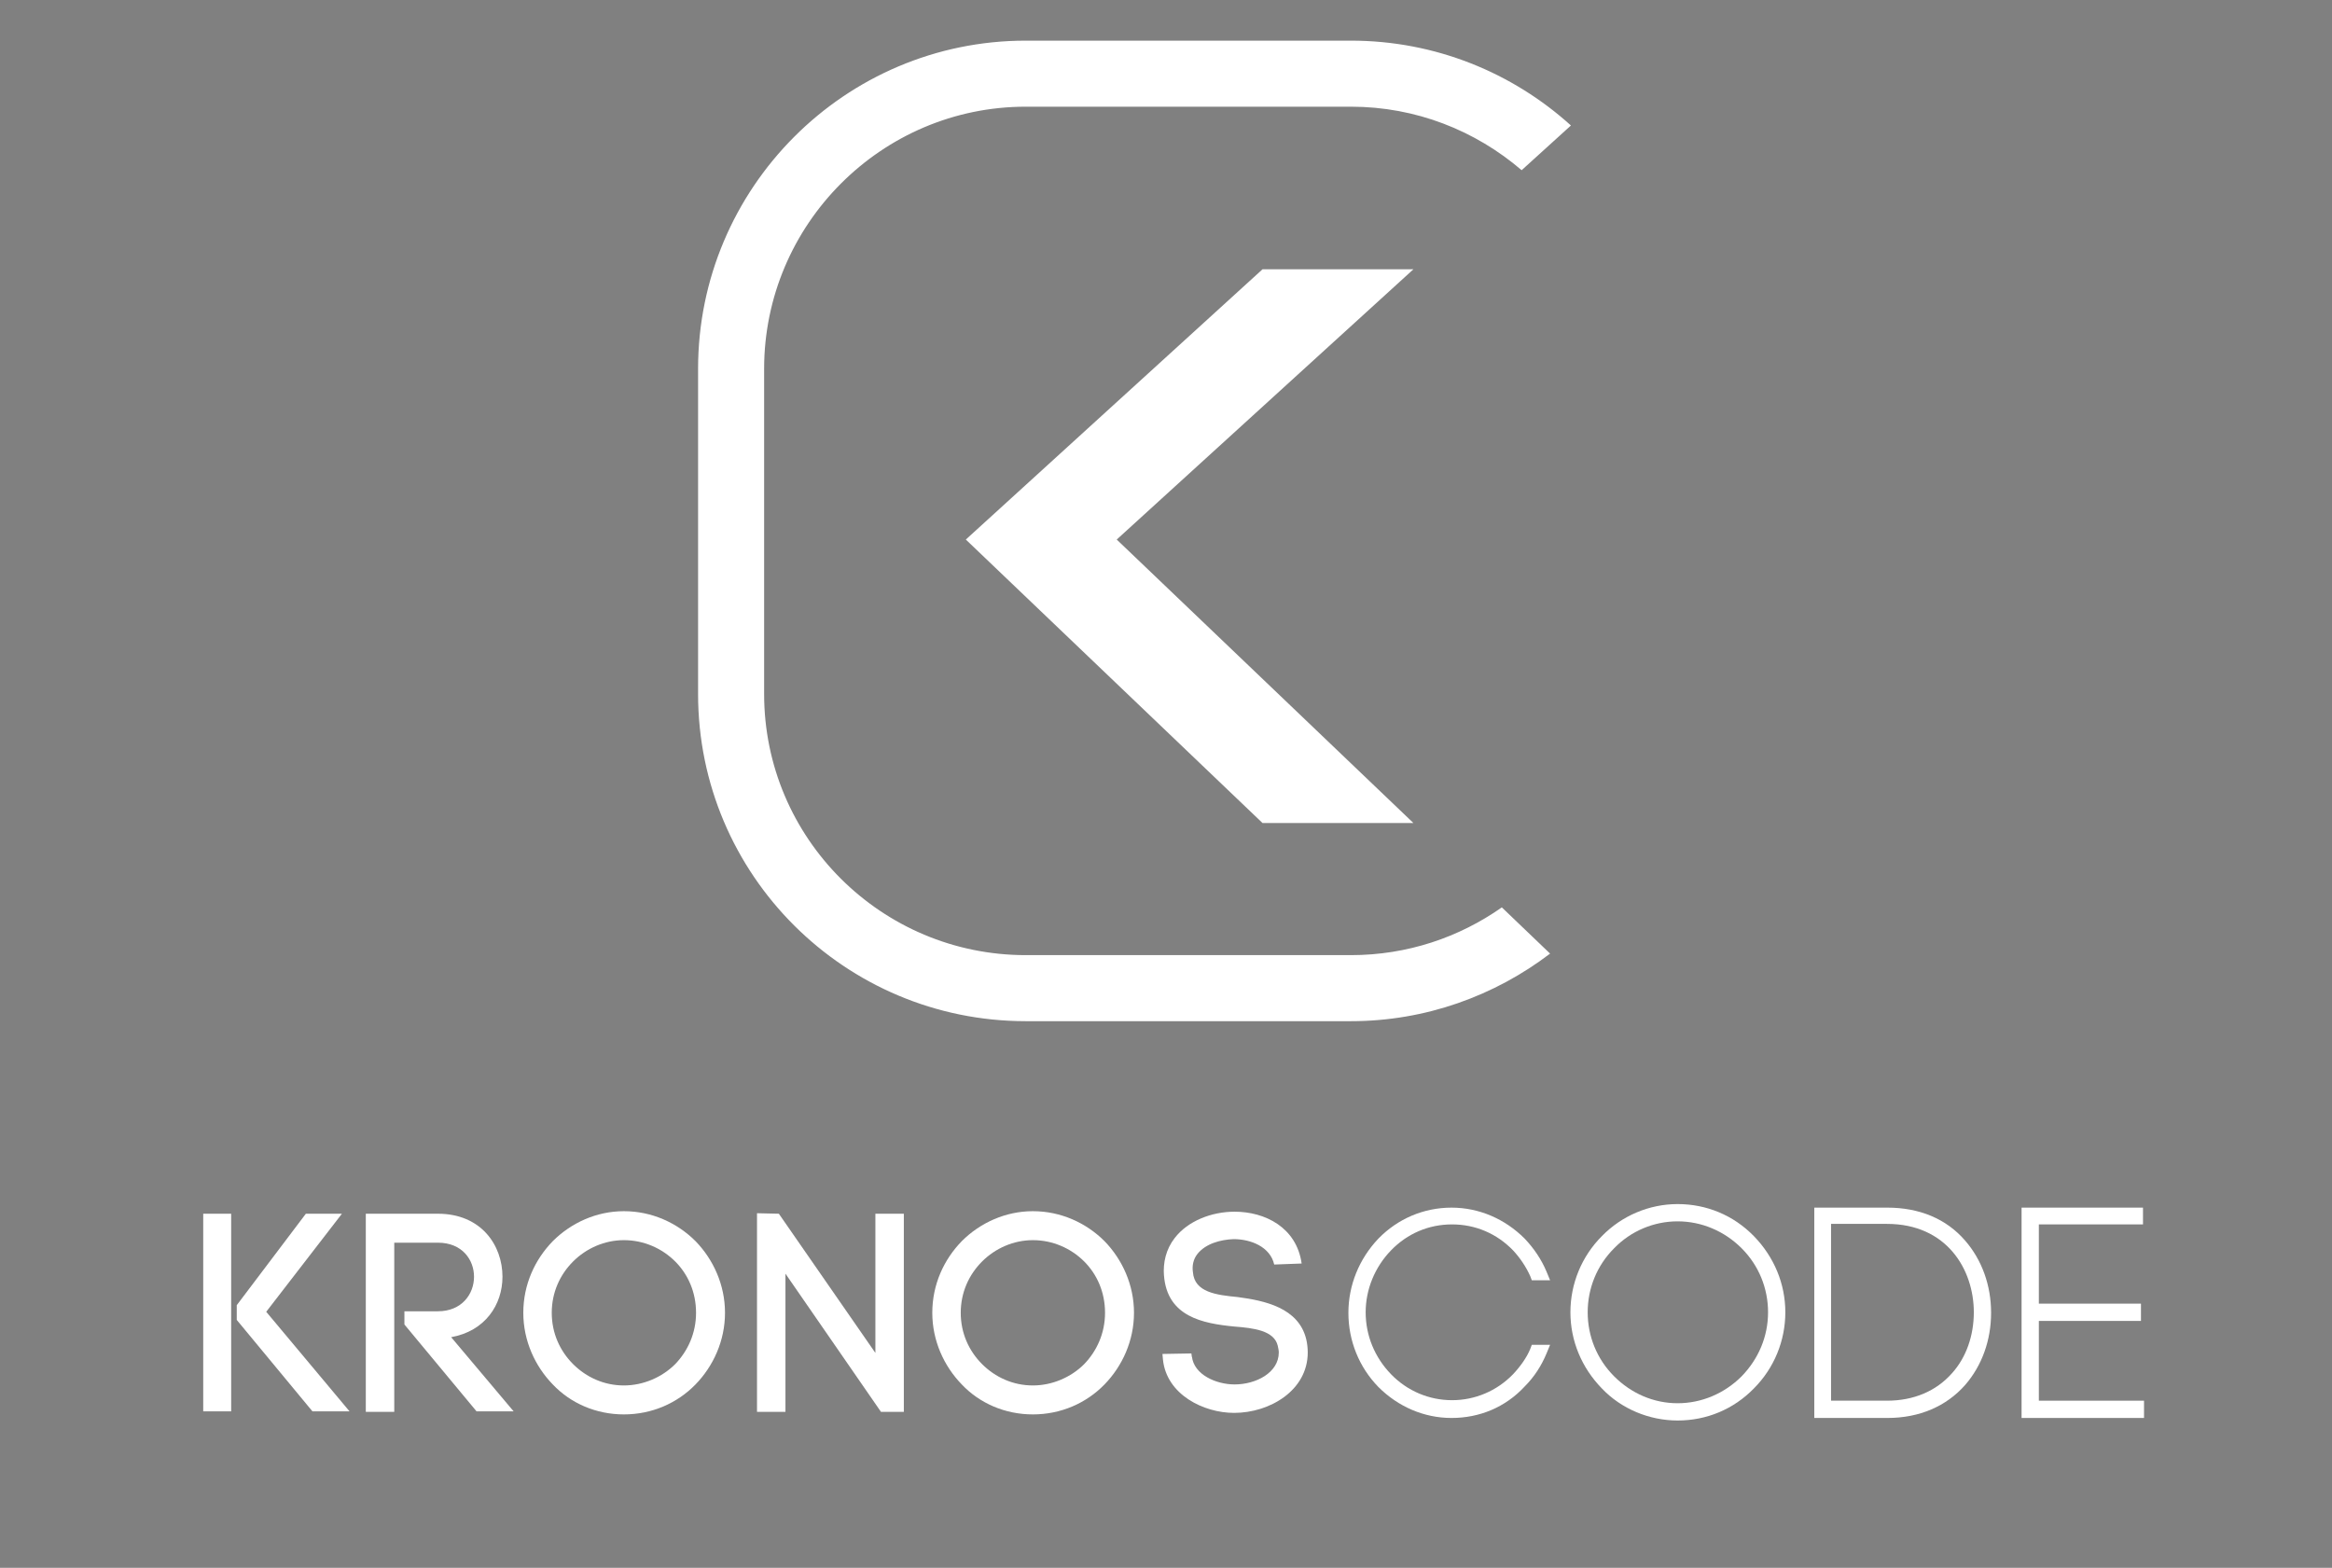 <?xml version="1.0" encoding="utf-8"?>
<!-- Generator: Adobe Illustrator 18.0.0, SVG Export Plug-In . SVG Version: 6.00 Build 0)  -->
<!DOCTYPE svg PUBLIC "-//W3C//DTD SVG 1.1//EN" "http://www.w3.org/Graphics/SVG/1.1/DTD/svg11.dtd">
<svg version="1.1" id="Layer_1" xmlns="http://www.w3.org/2000/svg" xmlns:xlink="http://www.w3.org/1999/xlink" x="0px" y="0px"
	 viewBox="0 0 459 308.6" enable-background="new 0 0 459 308.6" xml:space="preserve">
<rect x="0" y="0" width="459" height="308.6" fill="#808080" stroke="none"/>
<rect x="-1058.6" y="-79" width="800" height="420"/>
<g>
	<g>
		<g>
			<path fill="#FFFFFF" d="M-587.8,242.8c-0.9-2.1-2.2-3.9-3.7-5.5c-3.3-3.4-7.8-5.5-12.9-5.5c-5,0-9.6,2.1-12.9,5.5
				c-3.3,3.4-5.3,8-5.3,13.1c0,5.1,2.1,9.7,5.3,13.1c3.3,3.4,7.8,5.5,12.9,5.5c5,0,9.6-2.1,12.9-5.5c1.5-1.6,2.8-3.3,3.7-5.4h0.9
				c-0.9,2.3-2.3,4.3-4,6.1c-3.5,3.6-8.2,5.7-13.5,5.7c-5.3,0-10-2.2-13.5-5.7c-3.4-3.5-5.6-8.4-5.6-13.8c0-5.3,2.2-10.2,5.6-13.7
				c3.5-3.6,8.2-5.7,13.5-5.7c5.3,0,10,2.2,13.5,5.7c1.7,1.7,3.1,3.8,4,6.1H-587.8z"/>
			<path fill="#FFFFFF" d="M-604.3,271.1c-5.4,0-10.5-2.2-14.4-6.1c-3.8-3.9-5.9-9.1-5.9-14.6c0-5.4,2.1-10.6,5.9-14.6
				c3.8-3.9,8.9-6.1,14.4-6.1c5.4,0,10.5,2.2,14.4,6.1c1.8,1.9,3.3,4.1,4.3,6.5l0.7,1.7h-3.6l-0.3-0.8c-0.8-1.8-2-3.6-3.4-5.1
				c-3.2-3.3-7.4-5.1-12-5.1s-8.8,1.8-12,5.1c-3.2,3.3-5,7.7-5,12.2c0,4.6,1.8,8.9,5,12.2c3.2,3.3,7.5,5.1,12,5.1s8.8-1.8,12-5.1
				c1.5-1.6,2.7-3.3,3.4-5l0.3-0.8h3.6l-0.7,1.7c-1,2.4-2.4,4.6-4.3,6.5C-593.7,269-598.8,271.1-604.3,271.1z"/>
		</g>
		<g>
			<path fill="#FFFFFF" d="M-573.8,236.2c3.6-3.7,8.6-5.9,14-5.9c5.5,0,10.5,2.2,14.1,5.9c3.6,3.6,5.8,8.6,5.8,14.1
				c0,5.5-2.3,10.5-5.8,14.1c-3.6,3.7-8.6,5.9-14.1,5.9c-5.5,0-10.5-2.2-14-5.9c-3.6-3.6-5.8-8.6-5.8-14.1
				C-579.7,244.8-577.4,239.8-573.8,236.2z M-546.3,236.9c-3.5-3.5-8.2-5.7-13.5-5.7c-5.2,0-10,2.2-13.4,5.7
				c-3.4,3.5-5.6,8.2-5.6,13.5s2.2,10,5.6,13.5c3.5,3.5,8.2,5.7,13.4,5.7c5.2,0,10-2.2,13.5-5.7c3.4-3.4,5.5-8.2,5.5-13.5
				S-542.9,240.3-546.3,236.9z"/>
			<path fill="#FFFFFF" d="M-559.8,271.6c-5.6,0-11.1-2.3-14.9-6.3c-4-4.1-6.2-9.4-6.2-15c0-5.6,2.2-11,6.2-15
				c3.9-4,9.3-6.3,14.9-6.3c5.7,0,11,2.2,15,6.3c4,4.1,6.2,9.4,6.2,15c0,5.6-2.2,11-6.2,15C-548.8,269.4-554.1,271.6-559.8,271.6z
				 M-559.8,232.4c-4.7,0-9.2,1.9-12.5,5.3c-3.4,3.4-5.2,7.9-5.2,12.6c0,4.7,1.8,9.2,5.2,12.6c3.4,3.4,7.8,5.3,12.5,5.3
				c4.7,0,9.2-1.9,12.6-5.3c3.3-3.4,5.2-7.8,5.2-12.6c0-4.7-1.8-9.2-5.2-12.6C-550.6,234.3-555.1,232.4-559.8,232.4z"/>
		</g>
		<g>
			<path fill="#FFFFFF" d="M-518.5,230.9c25.5,0,25.5,38.9,0,38.9h-13.1c0-13,0-25.9,0-38.9H-518.5z M-518.5,269
				c24.4,0,24.4-37.2,0-37.2h-12.3c0,12.1,0,25.2,0,37.2H-518.5z"/>
			<path fill="#FFFFFF" d="M-518.5,271.1h-14.4v-41.4h14.4c6.3,0,11.6,2.2,15.3,6.5c3.3,3.8,5.1,8.8,5.1,14.2
				c0,5.4-1.8,10.4-5.1,14.2C-506.9,268.8-512.2,271.1-518.5,271.1z M-529.6,267.7h11c5.3,0,9.7-1.9,12.8-5.4
				c2.8-3.1,4.3-7.4,4.3-12c0-8.4-5.3-17.4-17.1-17.4h-11V267.7z"/>
		</g>
		<g>
			<path fill="#FFFFFF" d="M-490,269h20.7v0.8h-21.5h-0.1v-38.9h21.5v0.8H-490v18.1h20.1v0.9H-490V269z"/>
			<polygon fill="#FFFFFF" points="-468,271.1 -492.1,271.1 -492.1,229.7 -468.2,229.7 -468.2,233 -488.7,233 -488.7,248.6 
				-468.6,248.6 -468.6,252 -488.7,252 -488.7,267.7 -468,267.7 			"/>
		</g>
	</g>
	<g>
		<path fill="#FFFFFF" d="M-844.5,230.9v38.9h-5.6v-38.9H-844.5z M-843.4,248.9l13.6-18h7.1l-14.9,19.3l16.4,19.6h-7.3l-14.9-18
			V248.9z"/>
		<path fill="#FFFFFF" d="M-810.4,250.1h6.6c4.7,0,7.1-3.4,7.1-6.8c0-3.3-2.3-6.7-7.1-6.7h-8.6v33.3h-5.6v-39h14.2
			c8.5,0,12.7,6.2,12.7,12.4c0,5.5-3.4,10.7-10.1,11.9l12.3,14.6h-7.3l-14.2-17.1V250.1z"/>
		<path fill="#FFFFFF" d="M-781.2,236.3c3.6-3.6,8.6-5.9,14-5.9c5.5,0,10.5,2.3,14.1,5.9c3.5,3.6,5.8,8.6,5.8,14.1
			c0,5.5-2.3,10.5-5.8,14.1c-3.6,3.7-8.6,5.9-14.1,5.9c-5.5,0-10.5-2.2-14-5.9c-3.5-3.6-5.8-8.6-5.8-14.1
			C-787,244.8-784.7,239.9-781.2,236.3z M-757.1,240.3c-2.6-2.6-6.2-4.2-10.1-4.2c-3.8,0-7.4,1.6-10,4.2c-2.6,2.6-4.2,6.1-4.2,10.1
			c0,4,1.6,7.5,4.2,10.1c2.6,2.6,6.1,4.2,10,4.2c3.8,0,7.5-1.6,10.1-4.2c2.5-2.6,4.1-6.1,4.1-10.1
			C-753,246.3-754.6,242.8-757.1,240.3z"/>
		<path fill="#FFFFFF" d="M-741,269.8v-39l4.3,0.1l19,27.4v-27.4h5.6v39h-4.5l-18.8-27.2v27.2H-741z"/>
		<path fill="#FFFFFF" d="M-700.7,236.3c3.6-3.6,8.6-5.9,14-5.9c5.5,0,10.5,2.3,14.1,5.9c3.5,3.6,5.8,8.6,5.8,14.1
			c0,5.5-2.3,10.5-5.8,14.1c-3.6,3.7-8.6,5.9-14.1,5.9c-5.5,0-10.5-2.2-14-5.9c-3.5-3.6-5.8-8.6-5.8-14.1
			C-706.5,244.8-704.2,239.9-700.7,236.3z M-676.6,240.3c-2.6-2.6-6.2-4.2-10.1-4.2c-3.8,0-7.4,1.6-10,4.2
			c-2.6,2.6-4.2,6.1-4.2,10.1c0,4,1.6,7.5,4.2,10.1c2.6,2.6,6.1,4.2,10,4.2c3.8,0,7.5-1.6,10.1-4.2c2.5-2.6,4.1-6.1,4.1-10.1
			C-672.5,246.3-674.1,242.8-676.6,240.3z"/>
		<path fill="#FFFFFF" d="M-639.2,240.9c-0.8-3.5-4.6-5-8-5c-2.6,0.1-5.5,0.9-7.1,2.9c-0.8,1-1.1,2.3-0.9,3.6c0.3,4,4.7,4.5,8.8,4.9
			c5.3,0.7,12,2.1,13.5,8.3c0.2,0.8,0.3,1.8,0.3,2.6c0,7.5-7.5,11.9-14.5,11.9c-6,0-13.3-3.6-14-10.5l-0.1-1.1l5.7-0.1l0.1,0.8v-0.2
			c0.4,3.6,4.8,5.5,8.4,5.5c4.2,0,8.7-2.3,8.7-6.3c0-0.4-0.1-0.8-0.2-1.3c-0.7-3-4.7-3.5-8.6-3.8c-6.1-0.6-13.2-1.9-13.8-10.1v0.1
			c-0.2-2.6,0.4-5.2,2.1-7.4c2.6-3.4,7.3-5.2,11.8-5.2c6,0,12.2,3.1,13.2,10.2L-639.2,240.9z"/>
	</g>
</g>
<g>
	<polygon fill="#FFFFFF" points="-611.8,45 -641.5,45 -699.9,98.2 -641.5,154 -611.8,154 -670.2,98.2 	"/>
	<g>
		<path fill="#FFFFFF" d="M-594.4,170.6c-8.4,5.9-18.6,9.4-29.7,9.4h-64c-28.4,0-51.5-23-51.5-51.4v-64c0-28.4,23.1-51.6,51.5-51.6
			h64c12.8,0,24.5,4.7,33.6,12.5l9.7-8.8C-592.3,6.3-607.5,0-624.1,0h-64c-35.6,0-64.5,29-64.5,64.6v64c0,35.6,28.9,64.4,64.5,64.4
			h64c14.7,0,28.3-5,39.2-13.3L-594.4,170.6z"/>
	</g>
</g>
<g>
	<g>
		<g>
			<path fill="#FFFFFF" d="M302.2,250.8c-0.9-2.1-2.2-3.9-3.7-5.5c-3.3-3.4-7.8-5.5-12.9-5.5s-9.6,2.1-12.9,5.5
				c-3.3,3.4-5.3,8-5.3,13.1c0,5.1,2.1,9.7,5.3,13.1c3.3,3.4,7.8,5.5,12.9,5.5s9.6-2.1,12.9-5.5c1.5-1.6,2.8-3.3,3.7-5.4h0.9
				c-0.9,2.3-2.3,4.3-4,6.1c-3.5,3.6-8.2,5.7-13.5,5.7c-5.3,0-10-2.2-13.5-5.7c-3.4-3.5-5.6-8.4-5.6-13.8c0-5.3,2.2-10.2,5.6-13.7
				c3.5-3.6,8.2-5.7,13.5-5.7c5.3,0,10,2.2,13.5,5.7c1.7,1.7,3.1,3.8,4,6.1H302.2z"/>
			<path fill="#FFFFFF" d="M285.7,279.1c-5.4,0-10.5-2.2-14.4-6.1c-3.8-3.9-5.9-9.1-5.9-14.6c0-5.4,2.1-10.6,5.9-14.6
				c3.8-3.9,8.9-6.1,14.4-6.1c5.4,0,10.5,2.2,14.4,6.1c1.8,1.9,3.3,4.1,4.3,6.5l0.7,1.7h-3.6l-0.3-0.8c-0.8-1.8-2-3.6-3.4-5.1
				c-3.2-3.3-7.4-5.1-12-5.1s-8.8,1.8-12,5.1c-3.2,3.3-5,7.7-5,12.2c0,4.6,1.8,8.9,5,12.2c3.2,3.3,7.5,5.1,12,5.1s8.8-1.8,12-5.1
				c1.5-1.6,2.7-3.3,3.4-5l0.3-0.8h3.6l-0.7,1.7c-1,2.4-2.4,4.6-4.3,6.5C296.3,277,291.2,279.1,285.7,279.1z"/>
		</g>
		<g>
			<path fill="#FFFFFF" d="M316.2,244.2c3.6-3.7,8.6-5.9,14-5.9c5.5,0,10.5,2.2,14.1,5.9c3.6,3.6,5.8,8.6,5.8,14.1
				c0,5.5-2.3,10.5-5.8,14.1c-3.6,3.7-8.6,5.9-14.1,5.9c-5.5,0-10.5-2.2-14-5.9c-3.6-3.6-5.8-8.6-5.8-14.1
				C310.3,252.8,312.6,247.8,316.2,244.2z M343.7,244.9c-3.5-3.5-8.2-5.7-13.5-5.7c-5.2,0-10,2.2-13.4,5.7
				c-3.4,3.5-5.6,8.2-5.6,13.5c0,5.3,2.2,10,5.6,13.5c3.5,3.5,8.2,5.7,13.4,5.7c5.2,0,10-2.2,13.5-5.7c3.4-3.4,5.5-8.2,5.5-13.5
				C349.2,253,347.1,248.3,343.7,244.9z"/>
			<path fill="#FFFFFF" d="M330.2,279.6c-5.6,0-11.1-2.3-14.9-6.3c-4-4.1-6.2-9.4-6.2-15c0-5.6,2.2-11,6.2-15
				c3.9-4,9.3-6.3,14.9-6.3c5.7,0,11,2.2,15,6.3c4,4.1,6.2,9.4,6.2,15c0,5.6-2.2,11-6.2,15C341.2,277.4,335.9,279.6,330.2,279.6z
				 M330.2,240.4c-4.7,0-9.2,1.9-12.5,5.3c-3.4,3.4-5.2,7.9-5.2,12.6c0,4.7,1.8,9.2,5.2,12.6c3.4,3.4,7.8,5.3,12.5,5.3
				c4.7,0,9.2-1.9,12.6-5.3c3.3-3.4,5.2-7.8,5.2-12.6c0-4.7-1.8-9.2-5.2-12.6C339.4,242.3,334.9,240.4,330.2,240.4z"/>
		</g>
		<g>
			<path fill="#FFFFFF" d="M371.5,238.9c25.5,0,25.5,38.9,0,38.9h-13.1c0-13,0-25.9,0-38.9H371.5z M371.5,277
				c24.4,0,24.4-37.2,0-37.2h-12.3c0,12.1,0,25.2,0,37.2H371.5z"/>
			<path fill="#FFFFFF" d="M371.5,279.1h-14.4v-41.4h14.4c6.3,0,11.6,2.2,15.3,6.5c3.3,3.8,5.1,8.8,5.1,14.2
				c0,5.4-1.8,10.4-5.1,14.2C383.1,276.8,377.8,279.1,371.5,279.1z M360.4,275.7h11c5.3,0,9.7-1.9,12.8-5.4c2.8-3.1,4.3-7.4,4.3-12
				c0-8.4-5.3-17.4-17.1-17.4h-11V275.7z"/>
		</g>
		<g>
			<path fill="#FFFFFF" d="M400,277h20.7v0.8h-21.5h-0.1v-38.9h21.5v0.8H400v18.1h20.1v0.9H400V277z"/>
			<polygon fill="#FFFFFF" points="422,279.1 397.9,279.1 397.9,237.7 421.8,237.7 421.8,241 401.3,241 401.3,256.6 421.4,256.6 
				421.4,260 401.3,260 401.3,275.7 422,275.7 			"/>
		</g>
	</g>
	<g>
		<path fill="#FFFFFF" d="M45.5,238.9v38.9H40v-38.9H45.5z M46.6,256.9l13.6-18h7.1l-14.9,19.3l16.4,19.6h-7.3l-14.9-18V256.9z"/>
		<path fill="#FFFFFF" d="M79.6,258.1h6.6c4.7,0,7.1-3.4,7.1-6.8c0-3.3-2.3-6.7-7.1-6.7h-8.6v33.3H72v-39h14.2
			c8.5,0,12.7,6.2,12.7,12.4c0,5.5-3.4,10.7-10.1,11.9l12.3,14.6h-7.3l-14.2-17.1V258.1z"/>
		<path fill="#FFFFFF" d="M108.8,244.3c3.6-3.6,8.6-5.9,14-5.9c5.5,0,10.5,2.3,14.1,5.9c3.5,3.6,5.8,8.6,5.8,14.1
			c0,5.5-2.3,10.5-5.8,14.1c-3.6,3.7-8.6,5.9-14.1,5.9c-5.5,0-10.5-2.2-14-5.9c-3.5-3.6-5.8-8.6-5.8-14.1
			C103,252.8,105.3,247.9,108.8,244.3z M132.9,248.3c-2.6-2.6-6.2-4.2-10.1-4.2c-3.8,0-7.4,1.6-10,4.2c-2.6,2.6-4.2,6.1-4.2,10.1
			c0,4,1.6,7.5,4.2,10.1c2.6,2.6,6.1,4.2,10,4.2c3.8,0,7.5-1.6,10.1-4.2c2.5-2.6,4.1-6.1,4.1-10.1
			C137,254.3,135.4,250.8,132.9,248.3z"/>
		<path fill="#FFFFFF" d="M149,277.8v-39l4.3,0.1l19,27.4v-27.4h5.6v39h-4.5l-18.8-27.2v27.2H149z"/>
		<path fill="#FFFFFF" d="M189.3,244.3c3.6-3.6,8.6-5.9,14-5.9c5.5,0,10.5,2.3,14.1,5.9c3.5,3.6,5.8,8.6,5.8,14.1
			c0,5.5-2.3,10.5-5.8,14.1c-3.6,3.7-8.6,5.9-14.1,5.9c-5.5,0-10.5-2.2-14-5.9c-3.5-3.6-5.8-8.6-5.8-14.1
			C183.5,252.8,185.8,247.9,189.3,244.3z M213.4,248.3c-2.6-2.6-6.2-4.2-10.1-4.2c-3.8,0-7.4,1.6-10,4.2c-2.6,2.6-4.2,6.1-4.2,10.1
			c0,4,1.6,7.5,4.2,10.1c2.6,2.6,6.1,4.2,10,4.2c3.8,0,7.5-1.6,10.1-4.2c2.5-2.6,4.1-6.1,4.1-10.1
			C217.5,254.3,215.9,250.8,213.4,248.3z"/>
		<path fill="#FFFFFF" d="M250.8,248.9c-0.8-3.5-4.6-5-8-5c-2.6,0.1-5.5,0.9-7.1,2.9c-0.8,1-1.1,2.3-0.9,3.6c0.3,4,4.7,4.5,8.8,4.9
			c5.3,0.7,12,2.1,13.5,8.3c0.2,0.8,0.3,1.8,0.3,2.6c0,7.5-7.5,11.9-14.5,11.9c-6,0-13.3-3.6-14-10.5l-0.1-1.1l5.7-0.1l0.1,0.8v-0.2
			c0.4,3.6,4.8,5.5,8.4,5.5c4.2,0,8.7-2.3,8.7-6.3c0-0.4-0.1-0.8-0.2-1.3c-0.7-3-4.7-3.5-8.6-3.8c-6.1-0.6-13.2-1.9-13.8-10.1v0.1
			c-0.2-2.6,0.4-5.2,2.1-7.4c2.6-3.4,7.3-5.2,11.8-5.2c6,0,12.2,3.1,13.2,10.2L250.8,248.9z"/>
	</g>
</g>
<g>
	<polygon fill="#FFFFFF" points="278.2,53 248.5,53 190.1,106.2 248.5,162 278.2,162 219.8,106.2 	"/>
	<g>
		<path fill="#FFFFFF" d="M295.6,178.6c-8.4,5.9-18.6,9.4-29.7,9.4h-64c-28.4,0-51.5-23-51.5-51.4v-64c0-28.4,23.1-51.6,51.5-51.6
			h64c12.8,0,24.5,4.7,33.6,12.5l9.7-8.8C297.7,14.3,282.5,8,265.9,8h-64c-35.6,0-64.5,29-64.5,64.6v64c0,35.6,28.9,64.4,64.5,64.4
			h64c14.7,0,28.3-5,39.2-13.3L295.6,178.6z"/>
	</g>
</g>
<g>
	<g>
		<g>
			<path d="M-595.8,627.8c-0.9-2.1-2.2-3.9-3.7-5.5c-3.3-3.4-7.8-5.5-12.9-5.5c-5,0-9.6,2.1-12.9,5.5c-3.3,3.4-5.3,8-5.3,13.1
				c0,5.1,2.1,9.7,5.3,13.1c3.3,3.4,7.8,5.5,12.9,5.5c5,0,9.6-2.1,12.9-5.5c1.5-1.6,2.8-3.3,3.7-5.4h0.9c-0.9,2.3-2.3,4.3-4,6.1
				c-3.5,3.6-8.2,5.7-13.5,5.7c-5.3,0-10-2.2-13.5-5.7c-3.4-3.5-5.6-8.4-5.6-13.8c0-5.3,2.2-10.2,5.6-13.7c3.5-3.6,8.2-5.7,13.5-5.7
				c5.3,0,10,2.2,13.5,5.7c1.7,1.7,3.1,3.8,4,6.1H-595.8z"/>
			<path d="M-612.3,656.1c-5.4,0-10.5-2.2-14.4-6.1c-3.8-3.9-5.9-9.1-5.9-14.6c0-5.4,2.1-10.6,5.9-14.6c3.8-3.9,8.9-6.1,14.4-6.1
				c5.4,0,10.5,2.2,14.4,6.1c1.8,1.9,3.3,4.1,4.3,6.5l0.7,1.7h-3.6l-0.3-0.8c-0.8-1.8-2-3.6-3.4-5.1c-3.2-3.3-7.4-5.1-12-5.1
				s-8.8,1.8-12,5.1c-3.2,3.3-5,7.7-5,12.2c0,4.6,1.8,8.9,5,12.2c3.2,3.3,7.5,5.1,12,5.1s8.8-1.8,12-5.1c1.5-1.6,2.7-3.3,3.4-5
				l0.3-0.8h3.6l-0.7,1.7c-1,2.4-2.4,4.6-4.3,6.5C-601.7,654-606.8,656.1-612.3,656.1z"/>
		</g>
		<g>
			<path d="M-581.8,621.2c3.6-3.7,8.6-5.9,14-5.9c5.5,0,10.5,2.2,14.1,5.9c3.6,3.6,5.8,8.6,5.8,14.1c0,5.5-2.3,10.5-5.8,14.1
				c-3.6,3.7-8.6,5.9-14.1,5.9c-5.5,0-10.5-2.2-14-5.9c-3.6-3.6-5.8-8.6-5.8-14.1C-587.7,629.8-585.4,624.8-581.8,621.2z
				 M-554.3,621.9c-3.5-3.5-8.2-5.7-13.5-5.7c-5.2,0-10,2.2-13.4,5.7c-3.4,3.5-5.6,8.2-5.6,13.5s2.2,10,5.6,13.5
				c3.5,3.5,8.2,5.7,13.4,5.7c5.2,0,10-2.2,13.5-5.7c3.4-3.4,5.5-8.2,5.5-13.5S-550.9,625.3-554.3,621.9z"/>
			<path d="M-567.8,656.6c-5.6,0-11.1-2.3-14.9-6.3c-4-4.1-6.2-9.4-6.2-15c0-5.6,2.2-11,6.2-15c3.9-4,9.3-6.3,14.9-6.3
				c5.7,0,11,2.2,15,6.3c4,4.1,6.2,9.4,6.2,15c0,5.6-2.2,11-6.2,15C-556.8,654.4-562.1,656.6-567.8,656.6z M-567.8,617.4
				c-4.7,0-9.2,1.9-12.5,5.3c-3.4,3.4-5.2,7.9-5.2,12.6c0,4.7,1.8,9.2,5.2,12.6c3.4,3.4,7.8,5.3,12.5,5.3c4.7,0,9.2-1.9,12.6-5.3
				c3.3-3.4,5.2-7.8,5.2-12.6c0-4.7-1.8-9.2-5.2-12.6C-558.6,619.3-563.1,617.4-567.8,617.4z"/>
		</g>
		<g>
			<path d="M-526.5,615.9c25.5,0,25.5,38.9,0,38.9h-13.1c0-13,0-25.9,0-38.9H-526.5z M-526.5,654c24.4,0,24.4-37.2,0-37.2h-12.3
				c0,12.1,0,25.2,0,37.2H-526.5z"/>
			<path d="M-526.5,656.1h-14.4v-41.4h14.4c6.3,0,11.6,2.2,15.3,6.5c3.3,3.8,5.1,8.8,5.1,14.2c0,5.4-1.8,10.4-5.1,14.2
				C-514.9,653.8-520.2,656.1-526.5,656.1z M-537.6,652.7h11c5.3,0,9.7-1.9,12.8-5.4c2.8-3.1,4.3-7.4,4.3-12
				c0-8.4-5.3-17.4-17.1-17.4h-11V652.7z"/>
		</g>
		<g>
			<path d="M-498,654h20.7v0.8h-21.5h-0.1v-38.9h21.5v0.8H-498v18.1h20.1v0.9H-498V654z"/>
			<polygon points="-476,656.1 -500.1,656.1 -500.1,614.7 -476.2,614.7 -476.2,618 -496.7,618 -496.7,633.6 -476.6,633.6 
				-476.6,637 -496.7,637 -496.7,652.7 -476,652.7 			"/>
		</g>
	</g>
	<g>
		<path d="M-852.5,615.9v38.9h-5.6v-38.9H-852.5z M-851.4,633.9l13.6-18h7.1l-14.9,19.3l16.4,19.6h-7.3l-14.9-18V633.9z"/>
		<path d="M-818.4,635.1h6.6c4.7,0,7.1-3.4,7.1-6.8c0-3.3-2.3-6.7-7.1-6.7h-8.6v33.3h-5.6v-39h14.2c8.5,0,12.7,6.2,12.7,12.4
			c0,5.5-3.4,10.7-10.1,11.9l12.3,14.6h-7.3l-14.2-17.1V635.1z"/>
		<path d="M-789.2,621.3c3.6-3.6,8.6-5.9,14-5.9c5.5,0,10.5,2.3,14.1,5.9c3.5,3.6,5.8,8.6,5.8,14.1c0,5.5-2.3,10.5-5.8,14.1
			c-3.6,3.7-8.6,5.9-14.1,5.9c-5.5,0-10.5-2.2-14-5.9c-3.5-3.6-5.8-8.6-5.8-14.1C-795,629.8-792.7,624.9-789.2,621.3z M-765.1,625.3
			c-2.6-2.6-6.2-4.2-10.1-4.2c-3.8,0-7.4,1.6-10,4.2c-2.6,2.6-4.2,6.1-4.2,10.1c0,4,1.6,7.5,4.2,10.1c2.6,2.6,6.1,4.2,10,4.2
			c3.8,0,7.5-1.6,10.1-4.2c2.5-2.6,4.1-6.1,4.1-10.1C-761,631.3-762.6,627.8-765.1,625.3z"/>
		<path d="M-749,654.8v-39l4.3,0.1l19,27.4v-27.4h5.6v39h-4.5l-18.8-27.2v27.2H-749z"/>
		<path d="M-708.7,621.3c3.6-3.6,8.6-5.9,14-5.9c5.5,0,10.5,2.3,14.1,5.9c3.5,3.6,5.8,8.6,5.8,14.1c0,5.5-2.3,10.5-5.8,14.1
			c-3.6,3.7-8.6,5.9-14.1,5.9c-5.5,0-10.5-2.2-14-5.9c-3.5-3.6-5.8-8.6-5.8-14.1C-714.5,629.8-712.2,624.9-708.7,621.3z
			 M-684.6,625.3c-2.6-2.6-6.2-4.2-10.1-4.2c-3.8,0-7.4,1.6-10,4.2c-2.6,2.6-4.2,6.1-4.2,10.1c0,4,1.6,7.5,4.2,10.1
			c2.6,2.6,6.1,4.2,10,4.2c3.8,0,7.5-1.6,10.1-4.2c2.5-2.6,4.1-6.1,4.1-10.1C-680.5,631.3-682.1,627.8-684.6,625.3z"/>
		<path d="M-647.2,625.9c-0.8-3.5-4.6-5-8-5c-2.6,0.1-5.5,0.9-7.1,2.9c-0.8,1-1.1,2.3-0.9,3.6c0.3,4,4.7,4.5,8.8,4.9
			c5.3,0.7,12,2.1,13.5,8.3c0.2,0.8,0.3,1.8,0.3,2.6c0,7.5-7.5,11.9-14.5,11.9c-6,0-13.3-3.6-14-10.5l-0.1-1.1l5.7-0.1l0.1,0.8v-0.2
			c0.4,3.6,4.8,5.5,8.4,5.5c4.2,0,8.7-2.3,8.7-6.3c0-0.4-0.1-0.8-0.2-1.3c-0.7-3-4.7-3.5-8.6-3.8c-6.1-0.6-13.2-1.9-13.8-10.1v0.1
			c-0.2-2.6,0.4-5.2,2.1-7.4c2.6-3.4,7.3-5.2,11.8-5.2c6,0,12.2,3.1,13.2,10.2L-647.2,625.9z"/>
	</g>
</g>
<g>
	<polygon points="-619.8,430 -649.5,430 -707.9,483.2 -649.5,539 -619.8,539 -678.2,483.2 	"/>
	<g>
		<path d="M-602.4,555.6c-8.4,5.9-18.6,9.4-29.7,9.4h-64c-28.4,0-51.5-23-51.5-51.4v-64c0-28.4,23.1-51.6,51.5-51.6h64
			c12.8,0,24.5,4.7,33.6,12.5l9.7-8.8c-11.4-10.4-26.6-16.7-43.2-16.7h-64c-35.6,0-64.5,29-64.5,64.6v64c0,35.6,28.9,64.4,64.5,64.4
			h64c14.7,0,28.3-5,39.2-13.3L-602.4,555.6z"/>
	</g>
</g>
<g>
	<g>
		<g>
			<path d="M299.2,600.8c-0.9-2.1-2.2-3.9-3.7-5.5c-3.3-3.4-7.8-5.5-12.9-5.5s-9.6,2.1-12.9,5.5c-3.3,3.4-5.3,8-5.3,13.1
				c0,5.1,2.1,9.7,5.3,13.1c3.3,3.4,7.8,5.5,12.9,5.5s9.6-2.1,12.9-5.5c1.5-1.6,2.8-3.3,3.7-5.4h0.9c-0.9,2.3-2.3,4.3-4,6.1
				c-3.5,3.6-8.2,5.7-13.5,5.7c-5.3,0-10-2.2-13.5-5.7c-3.4-3.5-5.6-8.4-5.6-13.8c0-5.3,2.2-10.2,5.6-13.7c3.5-3.6,8.2-5.7,13.5-5.7
				c5.3,0,10,2.2,13.5,5.7c1.7,1.7,3.1,3.8,4,6.1H299.2z"/>
			<path d="M282.7,629.1c-5.4,0-10.5-2.2-14.4-6.1c-3.8-3.9-5.9-9.1-5.9-14.6c0-5.4,2.1-10.6,5.9-14.6c3.8-3.9,8.9-6.1,14.4-6.1
				c5.4,0,10.5,2.2,14.4,6.1c1.8,1.9,3.3,4.1,4.3,6.5l0.7,1.7h-3.6l-0.3-0.8c-0.8-1.8-2-3.6-3.4-5.1c-3.2-3.3-7.4-5.1-12-5.1
				s-8.8,1.8-12,5.1c-3.2,3.3-5,7.7-5,12.2c0,4.6,1.8,8.9,5,12.2c3.2,3.3,7.5,5.1,12,5.1s8.8-1.8,12-5.1c1.5-1.6,2.7-3.3,3.4-5
				l0.3-0.8h3.6l-0.7,1.7c-1,2.4-2.4,4.6-4.3,6.5C293.3,627,288.2,629.1,282.7,629.1z"/>
		</g>
		<g>
			<path d="M313.2,594.2c3.6-3.7,8.6-5.9,14-5.9c5.5,0,10.5,2.2,14.1,5.9c3.6,3.6,5.8,8.6,5.8,14.1c0,5.5-2.3,10.5-5.8,14.1
				c-3.6,3.7-8.6,5.9-14.1,5.9c-5.5,0-10.5-2.2-14-5.9c-3.6-3.6-5.8-8.6-5.8-14.1C307.3,602.8,309.6,597.8,313.2,594.2z
				 M340.7,594.9c-3.5-3.5-8.2-5.7-13.5-5.7c-5.2,0-10,2.2-13.4,5.7c-3.4,3.5-5.6,8.2-5.6,13.5s2.2,10,5.6,13.5
				c3.5,3.5,8.2,5.7,13.4,5.7c5.2,0,10-2.2,13.5-5.7c3.4-3.4,5.5-8.2,5.5-13.5S344.1,598.3,340.7,594.9z"/>
			<path d="M327.2,629.6c-5.6,0-11.1-2.3-14.9-6.3c-4-4.1-6.2-9.4-6.2-15c0-5.6,2.2-11,6.2-15c3.9-4,9.3-6.3,14.9-6.3
				c5.7,0,11,2.2,15,6.3c4,4.1,6.2,9.4,6.2,15c0,5.6-2.2,11-6.2,15C338.2,627.4,332.9,629.6,327.2,629.6z M327.2,590.4
				c-4.7,0-9.2,1.9-12.5,5.3c-3.4,3.4-5.2,7.9-5.2,12.6c0,4.7,1.8,9.2,5.2,12.6c3.4,3.4,7.8,5.3,12.5,5.3c4.7,0,9.2-1.9,12.6-5.3
				c3.3-3.4,5.2-7.8,5.2-12.6c0-4.7-1.8-9.2-5.2-12.6C336.4,592.3,331.9,590.4,327.2,590.4z"/>
		</g>
		<g>
			<path d="M368.5,588.9c25.5,0,25.5,38.9,0,38.9h-13.1c0-13,0-25.9,0-38.9H368.5z M368.5,627c24.4,0,24.4-37.2,0-37.2h-12.3
				c0,12.1,0,25.2,0,37.2H368.5z"/>
			<path d="M368.5,629.1h-14.4v-41.4h14.4c6.3,0,11.6,2.2,15.3,6.5c3.3,3.8,5.1,8.8,5.1,14.2c0,5.4-1.8,10.4-5.1,14.2
				C380.1,626.8,374.8,629.1,368.5,629.1z M357.4,625.7h11c5.3,0,9.7-1.9,12.8-5.4c2.8-3.1,4.3-7.4,4.3-12c0-8.4-5.3-17.4-17.1-17.4
				h-11V625.7z"/>
		</g>
		<g>
			<path d="M397,627h20.7v0.8h-21.5h-0.1v-38.9h21.5v0.8H397v18.1h20.1v0.9H397V627z"/>
			<polygon points="419,629.1 394.9,629.1 394.9,587.7 418.8,587.7 418.8,591 398.3,591 398.3,606.6 418.4,606.6 418.4,610 
				398.3,610 398.3,625.7 419,625.7 			"/>
		</g>
	</g>
	<g>
		<path d="M42.5,588.9v38.9H37v-38.9H42.5z M43.6,606.9l13.6-18h7.1l-14.9,19.3l16.4,19.6h-7.3l-14.9-18V606.9z"/>
		<path d="M76.6,608.1h6.6c4.7,0,7.1-3.4,7.1-6.8c0-3.3-2.3-6.7-7.1-6.7h-8.6v33.3H69v-39h14.2c8.5,0,12.7,6.2,12.7,12.4
			c0,5.5-3.4,10.7-10.1,11.9l12.3,14.6h-7.3l-14.2-17.1V608.1z"/>
		<path d="M105.8,594.3c3.6-3.6,8.6-5.9,14-5.9c5.5,0,10.5,2.3,14.1,5.9c3.5,3.6,5.8,8.6,5.8,14.1c0,5.5-2.3,10.5-5.8,14.1
			c-3.6,3.7-8.6,5.9-14.1,5.9c-5.5,0-10.5-2.2-14-5.9c-3.5-3.6-5.8-8.6-5.8-14.1C100,602.8,102.3,597.9,105.8,594.3z M129.9,598.3
			c-2.6-2.6-6.2-4.2-10.1-4.2c-3.8,0-7.4,1.6-10,4.2c-2.6,2.6-4.2,6.1-4.2,10.1c0,4,1.6,7.5,4.2,10.1c2.6,2.6,6.1,4.2,10,4.2
			c3.8,0,7.5-1.6,10.1-4.2c2.5-2.6,4.1-6.1,4.1-10.1C134,604.3,132.4,600.8,129.9,598.3z"/>
		<path d="M146,627.8v-39l4.3,0.1l19,27.4v-27.4h5.6v39h-4.5l-18.8-27.2v27.2H146z"/>
		<path d="M186.3,594.3c3.6-3.6,8.6-5.9,14-5.9c5.5,0,10.5,2.3,14.1,5.9c3.5,3.6,5.8,8.6,5.8,14.1c0,5.5-2.3,10.5-5.8,14.1
			c-3.6,3.7-8.6,5.9-14.1,5.9c-5.5,0-10.5-2.2-14-5.9c-3.5-3.6-5.8-8.6-5.8-14.1C180.5,602.8,182.8,597.9,186.3,594.3z M210.4,598.3
			c-2.6-2.6-6.2-4.2-10.1-4.2c-3.8,0-7.4,1.6-10,4.2c-2.6,2.6-4.2,6.1-4.2,10.1c0,4,1.6,7.5,4.2,10.1c2.6,2.6,6.1,4.2,10,4.2
			c3.8,0,7.5-1.6,10.1-4.2c2.5-2.6,4.1-6.1,4.1-10.1C214.5,604.3,212.9,600.8,210.4,598.3z"/>
		<path d="M247.8,598.9c-0.8-3.5-4.6-5-8-5c-2.6,0.1-5.5,0.9-7.1,2.9c-0.8,1-1.1,2.3-0.9,3.6c0.3,4,4.7,4.5,8.8,4.9
			c5.3,0.7,12,2.1,13.5,8.3c0.2,0.8,0.3,1.8,0.3,2.6c0,7.5-7.5,11.9-14.5,11.9c-6,0-13.3-3.6-14-10.5l-0.1-1.1l5.7-0.1l0.1,0.8v-0.2
			c0.4,3.6,4.8,5.5,8.4,5.5c4.2,0,8.7-2.3,8.7-6.3c0-0.4-0.1-0.8-0.2-1.3c-0.7-3-4.7-3.5-8.6-3.8c-6.1-0.6-13.2-1.9-13.8-10.1v0.1
			c-0.2-2.6,0.4-5.2,2.1-7.4c2.6-3.4,7.3-5.2,11.8-5.2c6,0,12.2,3.1,13.2,10.2L247.8,598.9z"/>
	</g>
</g>
<g>
	<polygon points="275.2,403 245.5,403 187.1,456.2 245.5,512 275.2,512 216.8,456.2 	"/>
	<g>
		<path d="M292.6,528.6c-8.4,5.9-18.6,9.4-29.7,9.4h-64c-28.4,0-51.5-23-51.5-51.4v-64c0-28.4,23.1-51.6,51.5-51.6h64
			c12.8,0,24.5,4.7,33.6,12.5l9.7-8.8c-11.4-10.4-26.6-16.7-43.2-16.7h-64c-35.6,0-64.5,29-64.5,64.6v64c0,35.6,28.9,64.4,64.5,64.4
			h64c14.7,0,28.3-5,39.2-13.3L292.6,528.6z"/>
	</g>
</g>
</svg>
